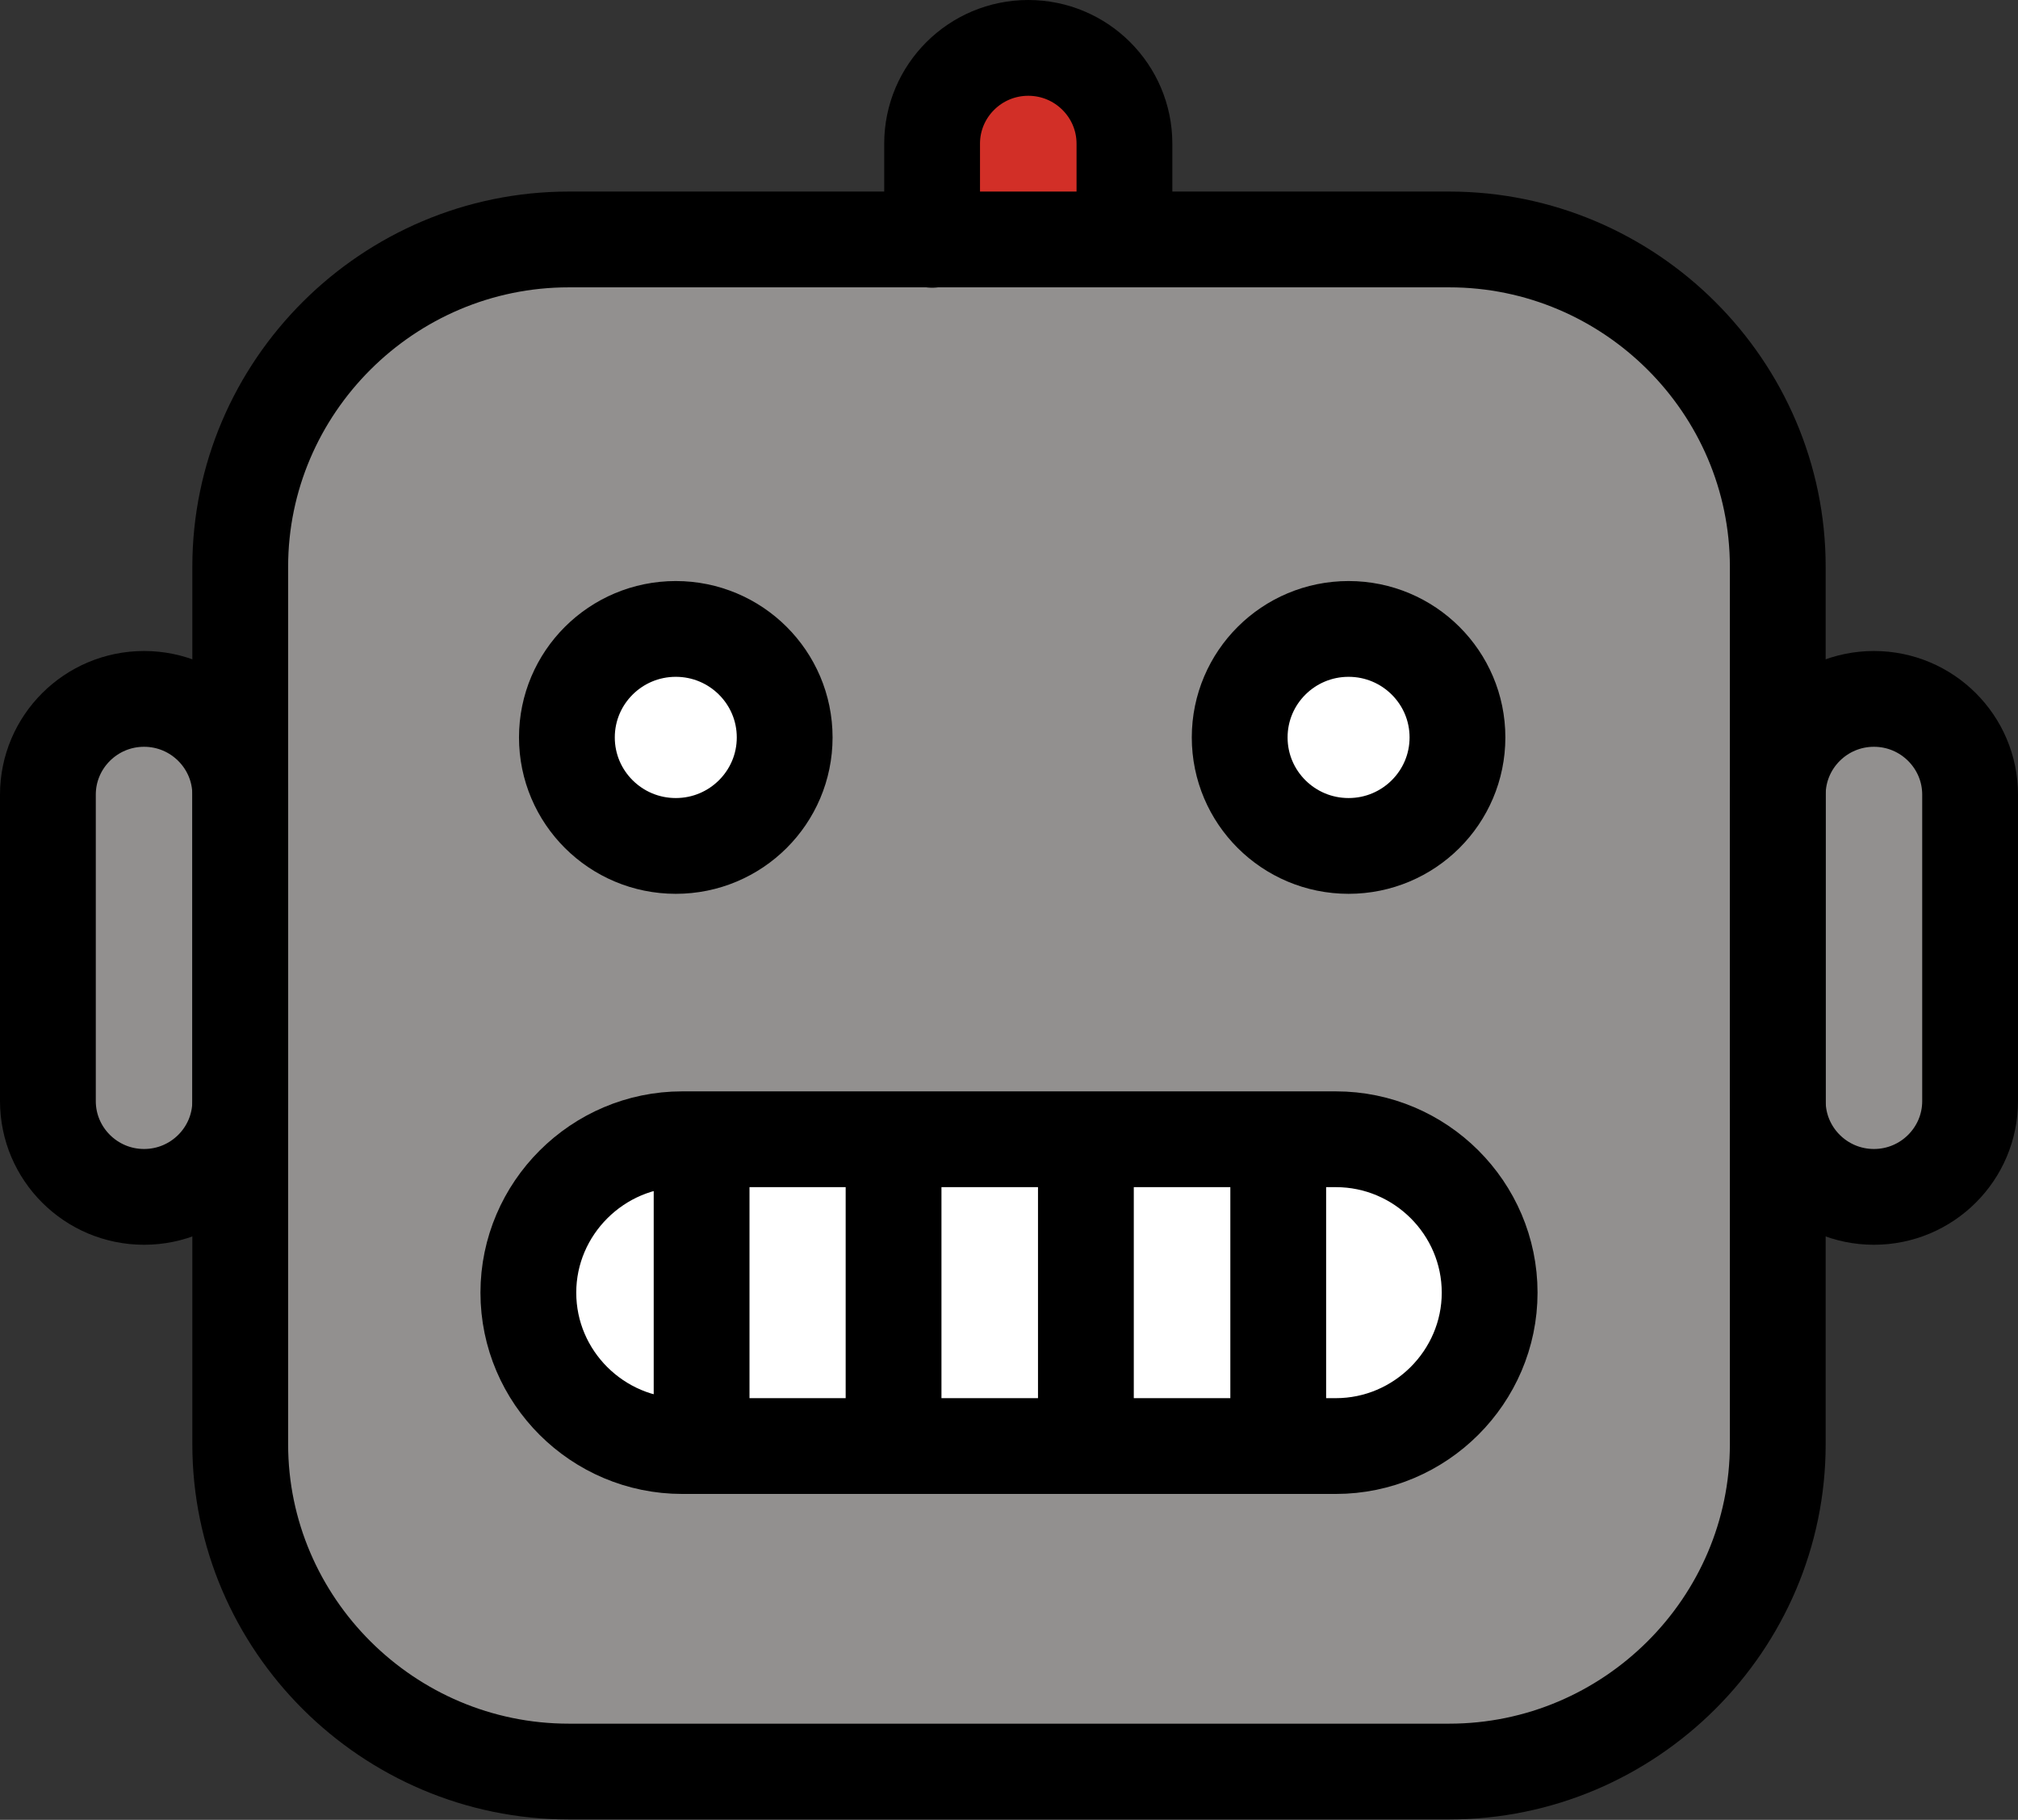 <?xml version="1.0" encoding="UTF-8" standalone="no"?>
<!-- Created with Inkscape (http://www.inkscape.org/) -->

<svg
   width="5.393mm"
   height="4.864mm"
   viewBox="0 0 5.393 4.864"
   version="1.1"
   id="svg1"
   xmlns:inkscape="http://www.inkscape.org/namespaces/inkscape"
   xmlns:sodipodi="http://sodipodi.sourceforge.net/DTD/sodipodi-0.dtd"
   xmlns="http://www.w3.org/2000/svg"
   xmlns:svg="http://www.w3.org/2000/svg">
  <rect x="0" y="0" width="5.393" height="4.864" fill="#333333" stroke="none"/>
  <sodipodi:namedview
     id="namedview1"
     pagecolor="#ffffff"
     bordercolor="#000000"
     borderopacity="0.25"
     inkscape:showpageshadow="2"
     inkscape:pageopacity="0.0"
     inkscape:pagecheckerboard="0"
     inkscape:deskcolor="#d1d1d1"
     inkscape:document-units="mm">
    <inkscape:page
       x="0"
       y="0"
       width="5.393"
       height="4.864"
       id="page2"
       margin="0"
       bleed="0" />
  </sodipodi:namedview>
  <defs
     id="defs1" />
  <g
     inkscape:label="Layer 1"
     inkscape:groupmode="layer"
     id="layer1"
     transform="translate(-112.932,-144.873)">
    <path
       fill="#d22f27"
       d="m 115.423,145.524 v -0.257 c 0,-0.141 0.115,-0.256 0.257,-0.256 v 0 c 0.142,0 0.257,0.115 0.257,0.256 v 0.256"
       id="path359"
       style="stroke-width:0.128" />
    <path
       fill="#d0cfce"
       d="m 113.317,148.083 v 0 c -0.142,0 -0.257,-0.115 -0.257,-0.256 v -0.819 c 0,-0.141 0.115,-0.256 0.257,-0.256 v 0 c 0.142,0 0.257,0.115 0.257,0.256 v 0.819 c 0,0.141 -0.115,0.256 -0.257,0.256 z"
       id="path360"
       style="fill:#92908f;fill-opacity:1;stroke-width:0.128" />
    <path
       fill="#d0cfce"
       d="m 117.94,148.083 v 0 c 0.142,0 0.257,-0.115 0.257,-0.256 v -0.819 c 0,-0.141 -0.115,-0.256 -0.257,-0.256 v 0 c -0.142,0 -0.257,0.115 -0.257,0.256 v 0.819 c 0,0.141 0.115,0.256 0.257,0.256 z"
       id="path361"
       style="fill:#92908f;fill-opacity:1;stroke-width:0.128" />
    <path
       fill="#d0cfce"
       d="m 116.805,149.62 h -2.353 c -0.483,0 -0.878,-0.394 -0.878,-0.875 v -2.345 c 0,-0.481 0.395,-0.875 0.878,-0.875 h 2.353 c 0.483,0 0.878,0.394 0.878,0.875 v 2.345 c 0,0.481 -0.395,0.875 -0.878,0.875 z"
       id="path376"
       style="fill:#92908f;fill-opacity:1;stroke-width:0.128" />
    <ellipse
       cx="116.536"
       cy="146.844"
       fill="#ffffff"
       id="circle376"
       style="stroke-width:0.128"
       rx="0.291"
       ry="0.29" />
    <ellipse
       cx="114.738"
       cy="146.844"
       fill="#ffffff"
       id="circle377"
       style="stroke-width:0.128"
       rx="0.291"
       ry="0.29" />
    <path
       fill="#ffffff"
       d="m 116.502,148.738 h -1.747 c -0.226,0 -0.411,-0.184 -0.411,-0.41 v 0 c 0,-0.225 0.185,-0.41 0.411,-0.41 h 1.747 c 0.226,0 0.411,0.184 0.411,0.41 v 0 c 0,0.225 -0.185,0.41 -0.411,0.41 z"
       id="path377"
       style="stroke-width:0.128" />
    <path
       fill="none"
       stroke="#000000"
       stroke-linecap="round"
       stroke-linejoin="round"
       stroke-miterlimit="2"
       stroke-width="0.256"
       d="m 115.423,145.514 v -0.257 c 0,-0.141 0.115,-0.256 0.257,-0.256 v 0 c 0.142,0 0.257,0.115 0.257,0.256 v 0.256"
       id="path378" />
    <path
       fill="none"
       stroke="#000000"
       stroke-linecap="round"
       stroke-linejoin="round"
       stroke-miterlimit="2"
       stroke-width="0.256"
       d="m 116.805,149.608 h -2.353 c -0.483,0 -0.878,-0.394 -0.878,-0.875 v -2.345 c 0,-0.481 0.395,-0.875 0.878,-0.875 h 2.353 c 0.483,0 0.878,0.394 0.878,0.875 v 2.345 c 0,0.481 -0.395,0.875 -0.878,0.875 z"
       id="path379" />
    <ellipse
       cx="116.536"
       cy="146.844"
       fill="none"
       stroke="#000000"
       stroke-linecap="round"
       stroke-linejoin="round"
       stroke-miterlimit="2"
       stroke-width="0.256"
       id="circle379"
       rx="0.291"
       ry="0.29" />
    <ellipse
       cx="114.738"
       cy="146.844"
       fill="none"
       stroke="#000000"
       stroke-linecap="round"
       stroke-linejoin="round"
       stroke-miterlimit="2"
       stroke-width="0.256"
       id="circle380"
       rx="0.291"
       ry="0.29" />
    <path
       fill="none"
       stroke="#000000"
       stroke-miterlimit="2"
       stroke-width="0.256"
       d="m 116.502,148.738 h -1.747 c -0.226,0 -0.411,-0.184 -0.411,-0.41 v 0 c 0,-0.225 0.185,-0.41 0.411,-0.41 h 1.747 c 0.226,0 0.411,0.184 0.411,0.41 v 0 c 0,0.225 -0.185,0.41 -0.411,0.41 z"
       id="path380" />
    <path
       fill="none"
       stroke="#000000"
       stroke-linecap="round"
       stroke-linejoin="round"
       stroke-miterlimit="2"
       stroke-width="0.256"
       d="m 113.317,148.072 v 0 c -0.142,0 -0.257,-0.115 -0.257,-0.256 v -0.819 c 0,-0.141 0.115,-0.256 0.257,-0.256 v 0 c 0.142,0 0.257,0.115 0.257,0.256 v 0.819 c 0,0.141 -0.115,0.256 -0.257,0.256 z"
       id="path381" />
    <path
       fill="none"
       stroke="#000000"
       stroke-linecap="round"
       stroke-linejoin="round"
       stroke-miterlimit="2"
       stroke-width="0.256"
       d="m 117.94,148.072 v 0 c 0.142,0 0.257,-0.115 0.257,-0.256 v -0.819 c 0,-0.141 -0.115,-0.256 -0.257,-0.256 v 0 c -0.142,0 -0.257,0.115 -0.257,0.256 v 0.819 c 0,0.141 0.115,0.256 0.257,0.256 z"
       id="path382" />
    <line
       x1="114.807"
       x2="114.807"
       y1="147.97"
       y2="148.687"
       fill="none"
       stroke="#000000"
       stroke-linecap="round"
       stroke-linejoin="round"
       stroke-miterlimit="2"
       stroke-width="0.256"
       id="line382" />
    <line
       x1="115.32"
       x2="115.32"
       y1="147.97"
       y2="148.687"
       fill="none"
       stroke="#000000"
       stroke-linecap="round"
       stroke-linejoin="round"
       stroke-miterlimit="2"
       stroke-width="0.256"
       id="line383" />
    <line
       x1="115.834"
       x2="115.834"
       y1="147.97"
       y2="148.687"
       fill="none"
       stroke="#000000"
       stroke-linecap="round"
       stroke-linejoin="round"
       stroke-miterlimit="2"
       stroke-width="0.256"
       id="line384" />
    <line
       x1="116.348"
       x2="116.348"
       y1="147.97"
       y2="148.687"
       fill="none"
       stroke="#000000"
       stroke-linecap="round"
       stroke-linejoin="round"
       stroke-miterlimit="2"
       stroke-width="0.256"
       id="line385" />
  </g>
</svg>
